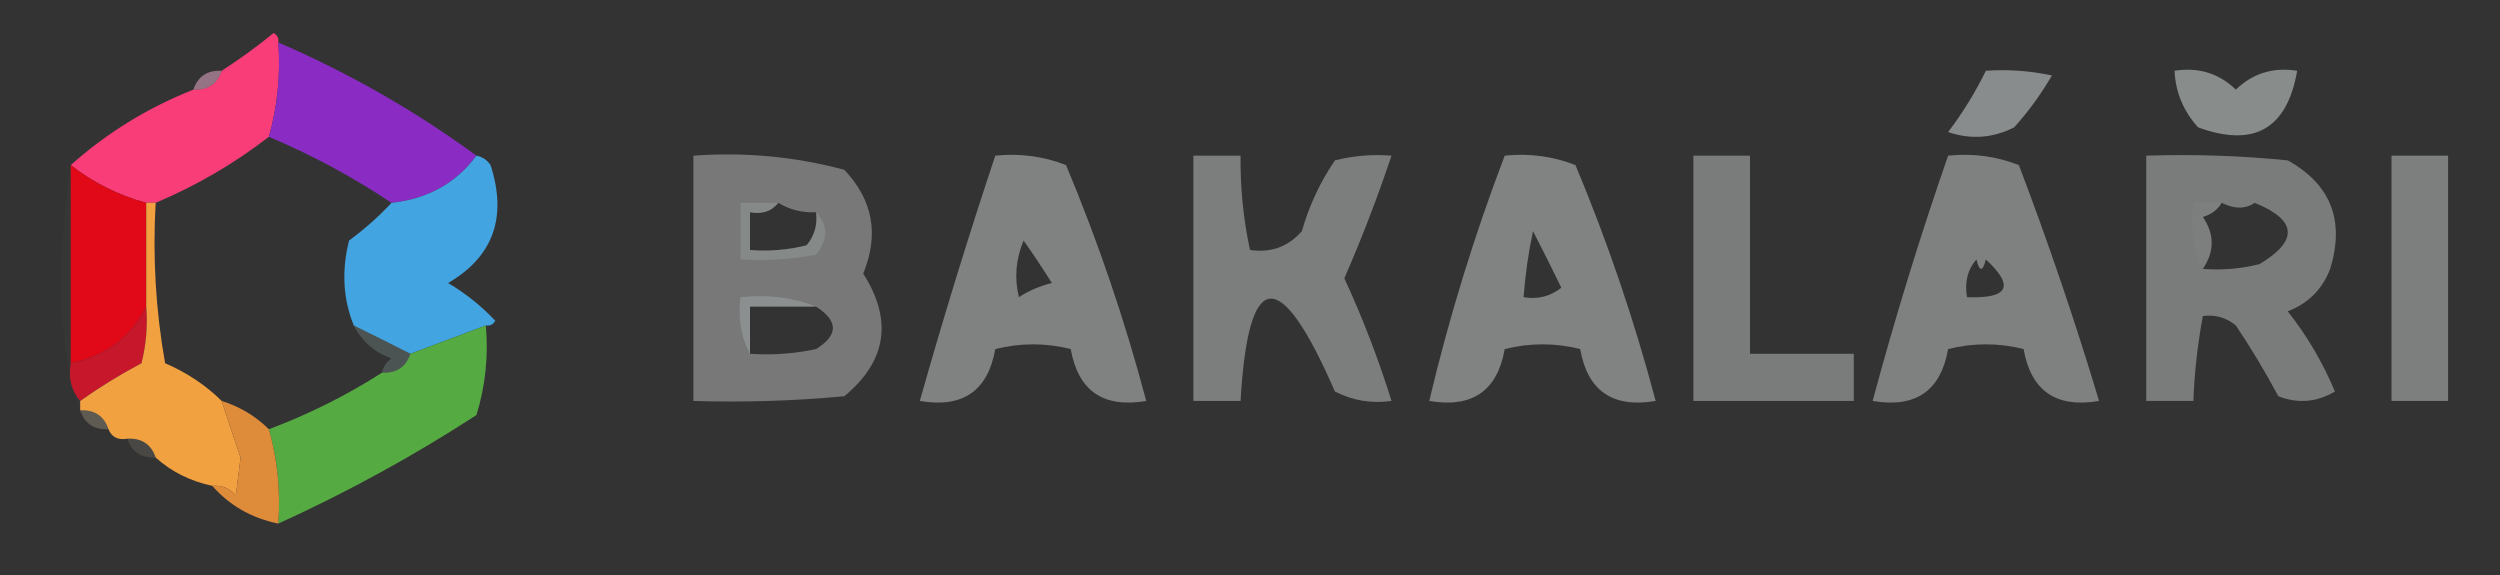 <?xml version="1.0" encoding="UTF-8"?>
<!DOCTYPE svg PUBLIC "-//W3C//DTD SVG 1.1//EN" "http://www.w3.org/Graphics/SVG/1.1/DTD/svg11.dtd">
<svg xmlns="http://www.w3.org/2000/svg" version="1.1" width="265px" height="61px" style="shape-rendering:geometricPrecision; text-rendering:geometricPrecision; image-rendering:optimizeQuality; fill-rule:evenodd; clip-rule:evenodd" xmlns:xlink="http://www.w3.org/1999/xlink">
<rect width="100%" height="100%" fill="#333333" stroke="none"/>
<g><path style="opacity:1" fill="#f83d79" d="M 29.5,4.5 C 29.747,7.939 29.414,11.272 28.5,14.5C 24.836,17.335 20.836,19.668 16.5,21.5C 16.167,21.5 15.833,21.5 15.5,21.5C 12.55,20.692 9.883,19.358 7.5,17.5C 11.323,14.084 15.657,11.418 20.5,9.5C 22.027,9.573 23.027,8.906 23.5,7.5C 25.355,6.31 27.188,4.977 29,3.5C 29.399,3.728 29.565,4.062 29.5,4.5 Z"/></g>
<g><path style="opacity:0.999" fill="#8a2cc3" d="M 29.5,4.5 C 36.996,7.745 43.996,11.745 50.5,16.5C 48.337,19.421 45.337,21.087 41.5,21.5C 37.423,18.773 33.09,16.439 28.5,14.5C 29.414,11.272 29.747,7.939 29.5,4.5 Z"/></g>
<g><path style="opacity:0.525" fill="#edaecd" d="M 23.5,7.5 C 23.027,8.906 22.027,9.573 20.5,9.5C 20.973,8.094 21.973,7.427 23.5,7.5 Z"/></g>
<g><path style="opacity:0.989" fill="#8a8e8e" d="M 210.5,7.5 C 212.857,7.337 215.19,7.503 217.5,8C 216.36,9.973 215.027,11.807 213.5,13.5C 211.235,14.647 208.902,14.814 206.5,14C 208.058,11.948 209.392,9.781 210.5,7.5 Z"/></g>
<g><path style="opacity:0.983" fill="#898e8d" d="M 230.5,7.5 C 233.044,7.104 235.211,7.771 237,9.5C 238.789,7.771 240.956,7.104 243.5,7.5C 242.431,13.669 238.931,15.669 233,13.5C 231.441,11.783 230.608,9.783 230.5,7.5 Z"/></g>
<g><path style="opacity:0.018" fill="#e1eef0" d="M 7.5,17.5 C 7.5,24.5 7.5,31.5 7.5,38.5C 7.232,40.099 7.566,41.432 8.5,42.5C 8.5,42.833 8.5,43.167 8.5,43.5C 7.175,39.555 6.508,35.222 6.5,30.5C 6.501,25.987 6.834,21.653 7.5,17.5 Z"/></g>
<g><path style="opacity:0.979" fill="#797a79" d="M 73.5,16.5 C 78.959,16.103 84.292,16.603 89.5,18C 92.534,21.202 93.201,24.869 91.5,29C 94.651,33.942 93.985,38.275 89.5,42C 84.177,42.499 78.844,42.666 73.5,42.5C 73.5,33.833 73.5,25.167 73.5,16.5 Z M 82.5,21.5 C 83.708,22.234 85.041,22.567 86.5,22.5C 86.67,23.822 86.337,24.989 85.5,26C 83.527,26.495 81.527,26.662 79.5,26.5C 79.5,25.167 79.5,23.833 79.5,22.5C 80.791,22.737 81.791,22.404 82.5,21.5 Z M 86.5,32.5 C 88.877,34.03 88.877,35.53 86.5,37C 84.19,37.497 81.857,37.663 79.5,37.5C 79.5,35.833 79.5,34.167 79.5,32.5C 81.833,32.5 84.167,32.5 86.5,32.5 Z"/></g>
<g><path style="opacity:0.995" fill="#818382" d="M 105.5,16.5 C 108.119,16.232 110.619,16.565 113,17.5C 116.413,25.654 119.246,33.988 121.5,42.5C 116.95,43.276 114.284,41.442 113.5,37C 110.833,36.333 108.167,36.333 105.5,37C 104.716,41.442 102.05,43.276 97.5,42.5C 99.968,33.763 102.635,25.096 105.5,16.5 Z M 108.5,25.5 C 109.472,26.868 110.472,28.368 111.5,30C 110.234,30.309 109.067,30.809 108,31.5C 107.51,29.455 107.677,27.455 108.5,25.5 Z"/></g>
<g><path style="opacity:0.986" fill="#7d7f7e" d="M 126.5,16.5 C 128.167,16.5 129.833,16.5 131.5,16.5C 131.46,19.881 131.793,23.214 132.5,26.5C 134.722,26.822 136.556,26.155 138,24.5C 138.765,21.804 139.932,19.304 141.5,17C 143.473,16.505 145.473,16.338 147.5,16.5C 146.048,20.848 144.381,25.181 142.5,29.5C 144.461,33.749 146.128,38.083 147.5,42.5C 145.396,42.799 143.396,42.466 141.5,41.5C 135.65,28.051 132.316,28.385 131.5,42.5C 129.833,42.5 128.167,42.5 126.5,42.5C 126.5,33.833 126.5,25.167 126.5,16.5 Z"/></g>
<g><path style="opacity:0.997" fill="#808381" d="M 159.5,16.5 C 162.119,16.232 164.619,16.565 167,17.5C 170.413,25.654 173.246,33.988 175.5,42.5C 170.95,43.276 168.284,41.442 167.5,37C 164.833,36.333 162.167,36.333 159.5,37C 158.716,41.442 156.05,43.276 151.5,42.5C 153.602,33.638 156.268,24.971 159.5,16.5 Z M 162.5,24.5 C 163.481,26.396 164.481,28.396 165.5,30.5C 164.311,31.429 162.978,31.762 161.5,31.5C 161.674,29.139 162.007,26.806 162.5,24.5 Z"/></g>
<g><path style="opacity:0.97" fill="#7d7f7e" d="M 179.5,16.5 C 181.5,16.5 183.5,16.5 185.5,16.5C 185.5,23.5 185.5,30.5 185.5,37.5C 189.167,37.5 192.833,37.5 196.5,37.5C 196.5,39.167 196.5,40.833 196.5,42.5C 190.833,42.5 185.167,42.5 179.5,42.5C 179.5,33.833 179.5,25.167 179.5,16.5 Z"/></g>
<g><path style="opacity:0.994" fill="#808281" d="M 206.5,16.5 C 209.119,16.232 211.619,16.565 214,17.5C 217.141,25.757 219.974,34.09 222.5,42.5C 217.95,43.276 215.284,41.442 214.5,37C 211.833,36.333 209.167,36.333 206.5,37C 205.716,41.442 203.05,43.276 198.5,42.5C 200.862,33.714 203.529,25.047 206.5,16.5 Z M 209.5,27.5 C 209.833,28.833 210.167,28.833 210.5,27.5C 213.577,30.343 212.91,31.677 208.5,31.5C 208.232,29.901 208.566,28.568 209.5,27.5 Z"/></g>
<g><path style="opacity:0.977" fill="#7c7e7d" d="M 227.5,16.5 C 232.511,16.334 237.511,16.501 242.5,17C 247.069,19.541 248.569,23.375 247,28.5C 246.167,30.667 244.667,32.167 242.5,33C 244.545,35.586 246.211,38.42 247.5,41.5C 245.579,42.641 243.579,42.808 241.5,42C 240.126,39.417 238.626,36.917 237,34.5C 235.989,33.663 234.822,33.33 233.5,33.5C 232.933,36.576 232.599,39.576 232.5,42.5C 230.833,42.5 229.167,42.5 227.5,42.5C 227.5,33.833 227.5,25.167 227.5,16.5 Z M 235.5,21.5 C 236.847,22.171 238.014,22.171 239,21.5C 243.5,23.333 243.667,25.5 239.5,28C 237.527,28.495 235.527,28.662 233.5,28.5C 234.752,26.661 234.752,24.828 233.5,23C 234.416,22.722 235.082,22.222 235.5,21.5 Z"/></g>
<g><path style="opacity:0.965" fill="#7f8280" d="M 253.5,16.5 C 255.5,16.5 257.5,16.5 259.5,16.5C 259.5,25.167 259.5,33.833 259.5,42.5C 257.5,42.5 255.5,42.5 253.5,42.5C 253.5,33.833 253.5,25.167 253.5,16.5 Z"/></g>
<g><path style="opacity:1" fill="#e10918" d="M 7.5,17.5 C 9.883,19.358 12.55,20.692 15.5,21.5C 15.5,25.167 15.5,28.833 15.5,32.5C 13.931,35.732 11.264,37.732 7.5,38.5C 7.5,31.5 7.5,24.5 7.5,17.5 Z"/></g>
<g><path style="opacity:0.026" fill="#d9edef" d="M 235.5,21.5 C 235.082,22.222 234.416,22.722 233.5,23C 234.752,24.828 234.752,26.661 233.5,28.5C 232.532,26.393 232.198,24.059 232.5,21.5C 233.5,21.5 234.5,21.5 235.5,21.5 Z"/></g>
<g><path style="opacity:1" fill="#42a4e0" d="M 50.5,16.5 C 51.117,16.611 51.617,16.944 52,17.5C 53.787,23.034 52.287,27.201 47.5,30C 49.349,31.093 51.016,32.426 52.5,34C 52.272,34.399 51.938,34.565 51.5,34.5C 48.833,35.5 46.167,36.5 43.5,37.5C 41.483,36.471 39.483,35.471 37.5,34.5C 36.362,31.697 36.196,28.697 37,25.5C 38.667,24.267 40.167,22.933 41.5,21.5C 45.337,21.087 48.337,19.421 50.5,16.5 Z"/></g>
<g><path style="opacity:0.194" fill="#c3d0d2" d="M 82.5,21.5 C 81.791,22.404 80.791,22.737 79.5,22.5C 79.5,23.833 79.5,25.167 79.5,26.5C 81.527,26.662 83.527,26.495 85.5,26C 86.337,24.989 86.67,23.822 86.5,22.5C 87.801,23.884 87.801,25.384 86.5,27C 83.854,27.497 81.187,27.664 78.5,27.5C 78.5,25.5 78.5,23.5 78.5,21.5C 79.833,21.5 81.167,21.5 82.5,21.5 Z"/></g>
<g><path style="opacity:0.284" fill="#bfcbcd" d="M 86.5,32.5 C 84.167,32.5 81.833,32.5 79.5,32.5C 79.5,34.167 79.5,35.833 79.5,37.5C 78.539,35.735 78.205,33.735 78.5,31.5C 81.385,31.194 84.052,31.527 86.5,32.5 Z"/></g>
<g><path style="opacity:0.998" fill="#56aa42" d="M 51.5,34.5 C 51.784,37.777 51.45,40.943 50.5,44C 43.766,48.366 36.766,52.199 29.5,55.5C 29.747,52.061 29.414,48.728 28.5,45.5C 32.745,43.904 36.745,41.904 40.5,39.5C 42.027,39.573 43.027,38.906 43.5,37.5C 46.167,36.5 48.833,35.5 51.5,34.5 Z"/></g>
<g><path style="opacity:0.196" fill="#b0dbd1" d="M 37.5,34.5 C 39.483,35.471 41.483,36.471 43.5,37.5C 43.027,38.906 42.027,39.573 40.5,39.5C 40.611,38.883 40.944,38.383 41.5,38C 39.676,37.34 38.343,36.173 37.5,34.5 Z"/></g>
<g><path style="opacity:1" fill="#c7172b" d="M 15.5,32.5 C 15.662,34.527 15.495,36.527 15,38.5C 12.686,39.733 10.519,41.067 8.5,42.5C 7.566,41.432 7.232,40.099 7.5,38.5C 11.264,37.732 13.931,35.732 15.5,32.5 Z"/></g>
<g><path style="opacity:1" fill="#f2a141" d="M 15.5,21.5 C 15.833,21.5 16.167,21.5 16.5,21.5C 16.171,27.206 16.505,32.872 17.5,38.5C 19.813,39.501 21.813,40.834 23.5,42.5C 24.155,44.511 24.822,46.511 25.5,48.5C 25.333,49.833 25.167,51.167 25,52.5C 24.329,51.748 23.496,51.414 22.5,51.5C 20.181,51.008 18.181,50.008 16.5,48.5C 16.027,47.094 15.027,46.427 13.5,46.5C 12.508,46.672 11.842,46.338 11.5,45.5C 11.027,44.094 10.027,43.427 8.5,43.5C 8.5,43.167 8.5,42.833 8.5,42.5C 10.519,41.067 12.686,39.733 15,38.5C 15.495,36.527 15.662,34.527 15.5,32.5C 15.5,28.833 15.5,25.167 15.5,21.5 Z"/></g>
<g><path style="opacity:0.239" fill="#ead9b6" d="M 8.5,43.5 C 10.027,43.427 11.027,44.094 11.5,45.5C 9.973,45.573 8.973,44.906 8.5,43.5 Z"/></g>
<g><path style="opacity:0.129" fill="#e7dec5" d="M 13.5,46.5 C 15.027,46.427 16.027,47.094 16.5,48.5C 14.973,48.573 13.973,47.906 13.5,46.5 Z"/></g>
<g><path style="opacity:1" fill="#de8c3a" d="M 23.5,42.5 C 25.434,43.11 27.101,44.11 28.5,45.5C 29.414,48.728 29.747,52.061 29.5,55.5C 26.669,54.921 24.336,53.588 22.5,51.5C 23.496,51.414 24.329,51.748 25,52.5C 25.167,51.167 25.333,49.833 25.5,48.5C 24.822,46.511 24.155,44.511 23.5,42.5 Z"/></g>
</svg>
